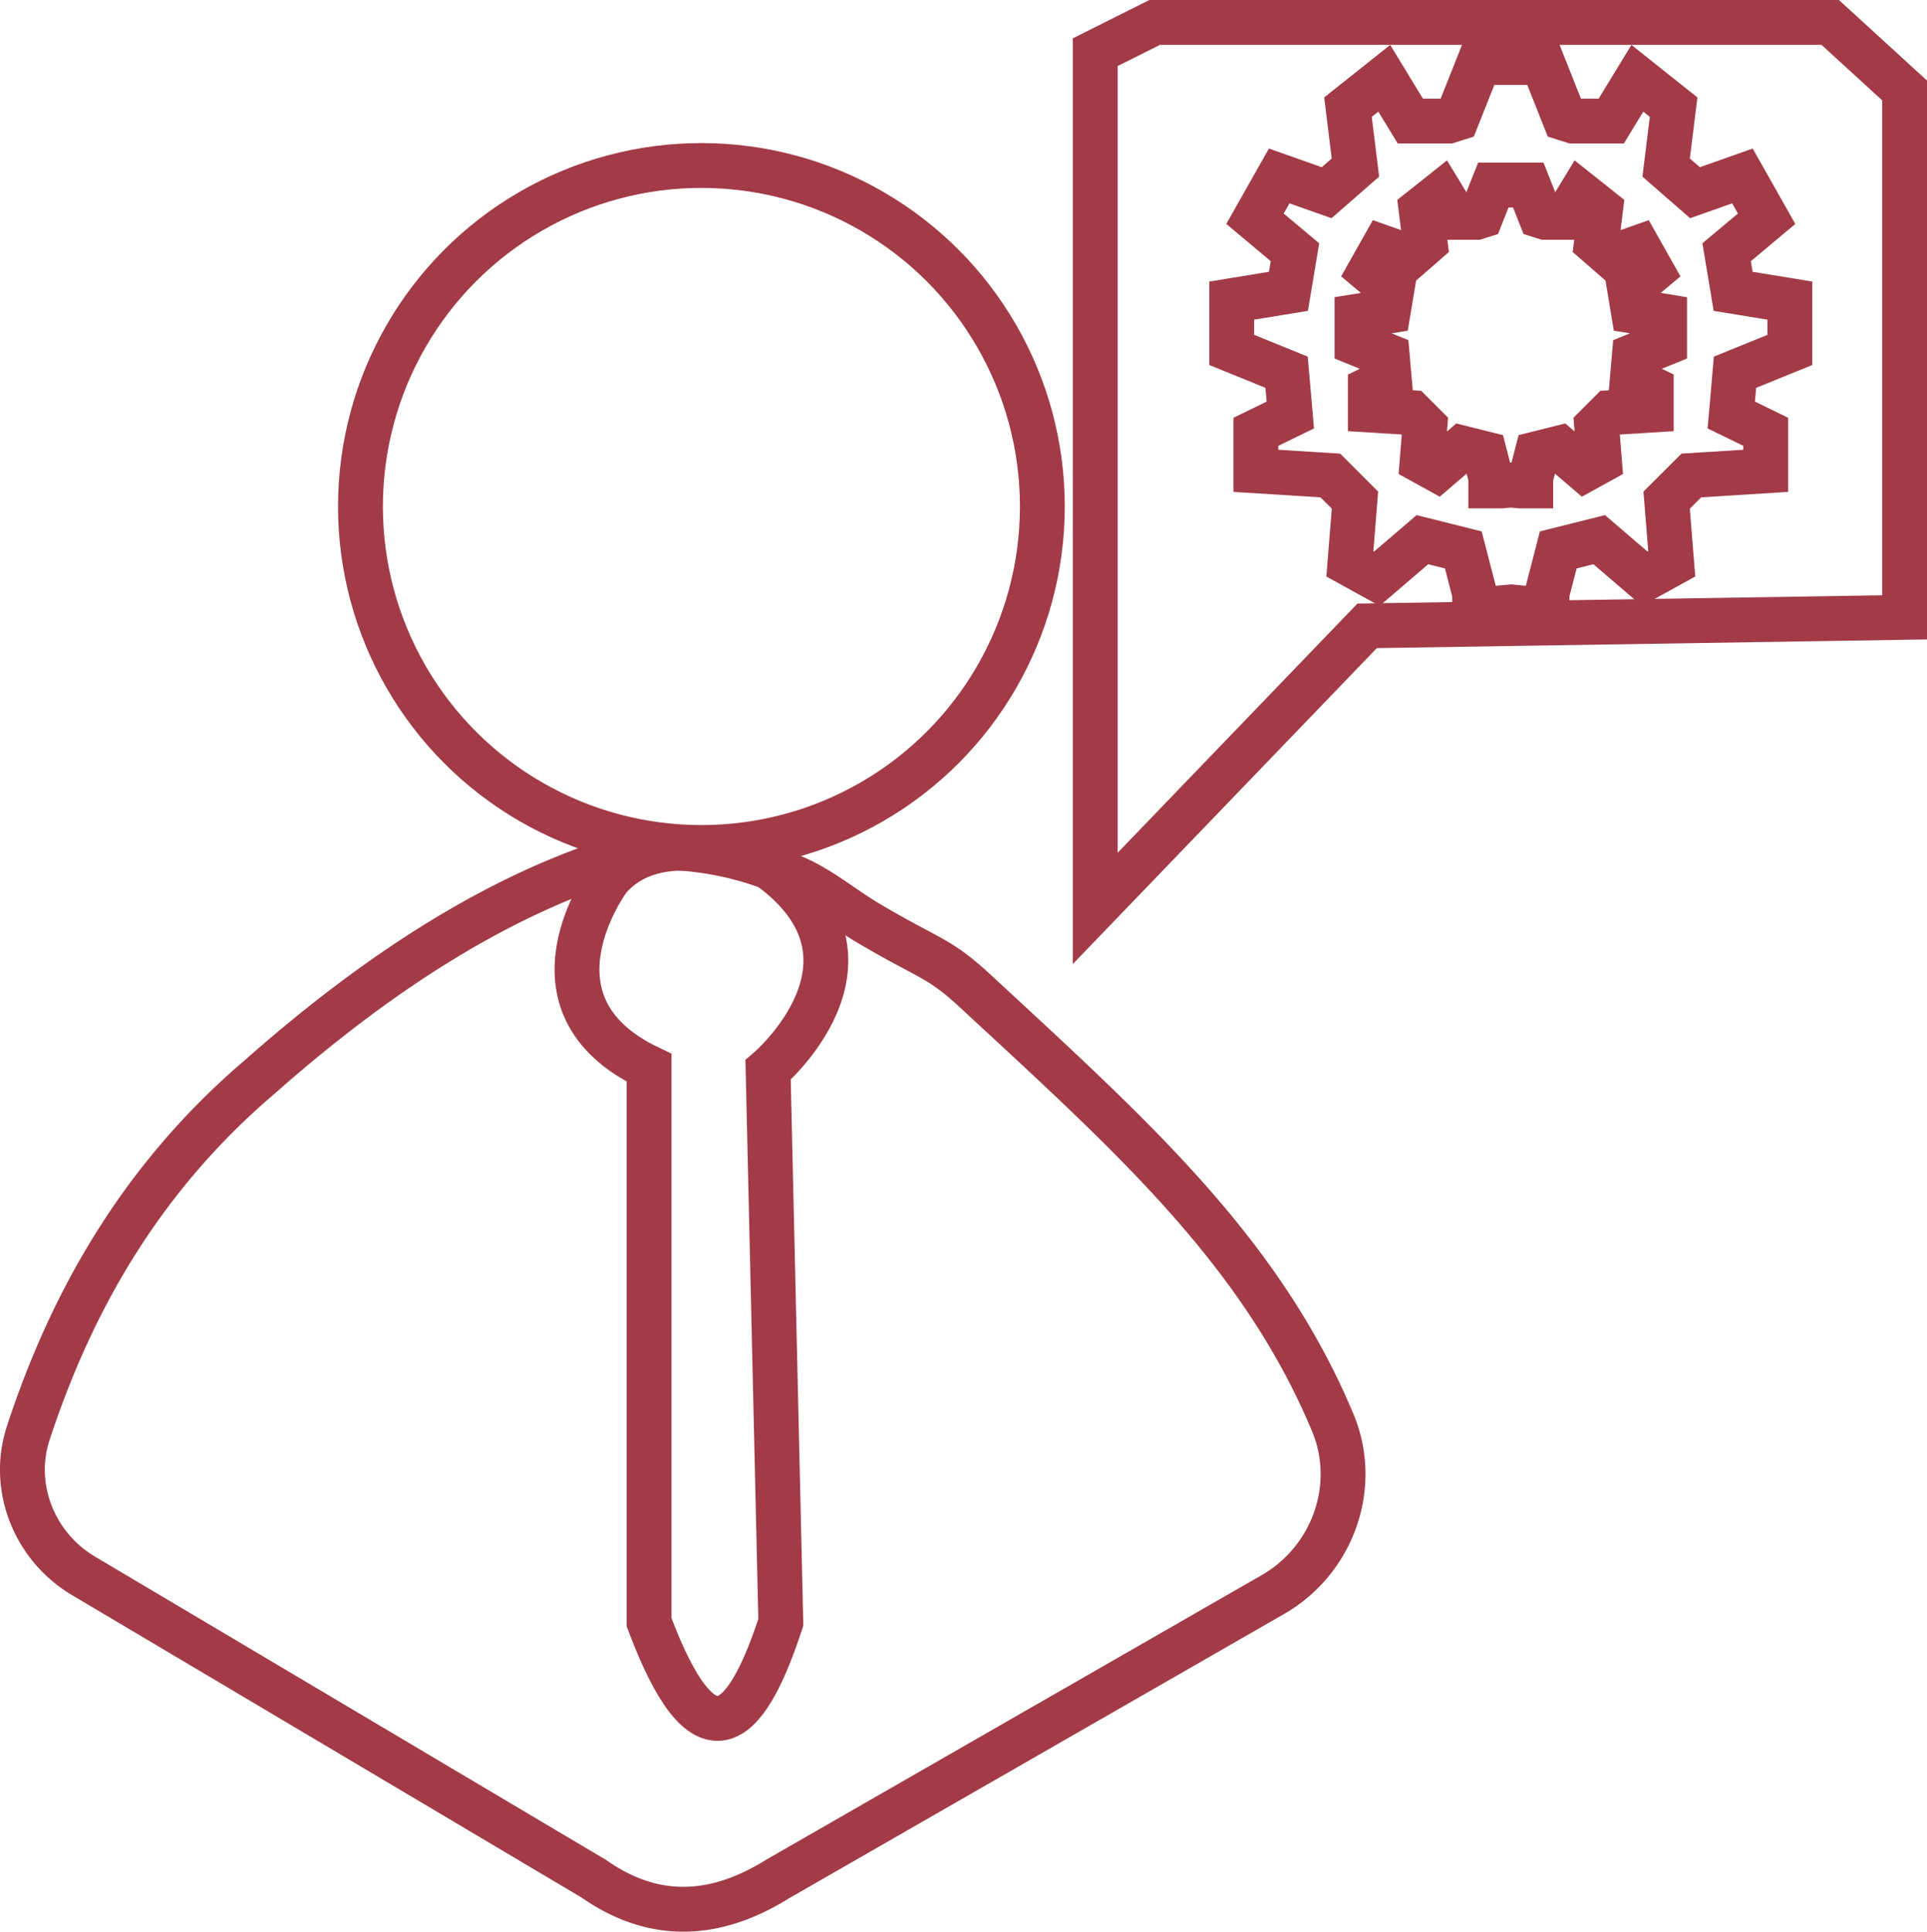 <svg id="Layer_1" data-name="Layer 1" xmlns="http://www.w3.org/2000/svg" viewBox="0 0 757.14 758.81"><defs><style>.cls-1{fill:none;stroke:#a23b47;stroke-miterlimit:10;stroke-width:17.62px;}</style></defs><path class="cls-1" d="M865.2,441.18c-53.84,13.32-105.51,45.68-155.8,90.14C664,570,636,617.8,618.5,671.14c-7,21.34,2.37,44.69,21.69,56.15l200.53,119c21.54,15.05,45.35,16.85,72.34,0l194.42-111.63c23.53-13.51,34-42.51,23.56-67.55C1102.73,599.4,1051.45,553.94,991,497.94c-15-13.91-17.7-12.44-42.35-27-9.68-5.71-18.29-13.1-28.55-17.69l-2.48-1.1a125.88,125.88,0,0,0-51.46-11Z" transform="translate(-607.38 -108.24)"/><path class="cls-1" d="M846.56,453.42s-36.72,49.25,15.86,74.29V745.55c21.41,57,37.65,43.18,51.75,0l-5-217s50.6-42.95.68-79.48C909.84,449.06,867.43,429.22,846.56,453.42Z" transform="translate(-607.38 -108.24)"/><polygon class="cls-1" points="430.32 20.5 430.32 356.86 537.16 245.85 748.33 242.52 748.33 35.52 719.11 8.81 453.69 8.81 430.32 20.5"/><polygon class="cls-1" points="703.26 137.46 703.26 118.09 680.97 114.44 678.41 99.09 694.12 85.93 684.62 69.12 665.98 75.7 654.65 65.83 657.58 42.08 643.33 30.75 633.09 47.56 618.08 47.56 614.78 46.52 606.05 24.54 599.44 24.54 587.78 24.54 581.17 24.54 572.44 46.52 569.14 47.56 554.13 47.56 543.89 30.75 529.64 42.08 532.56 65.83 521.24 75.7 502.6 69.12 493.1 85.93 508.81 99.09 506.25 114.44 483.96 118.09 483.96 137.46 505.52 146.23 506.98 163.04 493.46 169.62 493.46 184.96 522.7 186.79 532.38 196.47 530.37 221.51 540.97 227.35 558.88 212 574.95 216.03 579.38 233.12 579.38 239.05 586.68 239.05 593.61 238.42 600.53 239.05 607.84 239.05 607.84 233.12 612.26 216.03 628.34 212 646.25 227.35 656.85 221.51 654.84 196.47 664.52 186.79 693.76 184.96 693.76 169.62 680.24 163.04 681.7 146.23 703.26 137.46"/><polygon class="cls-1" points="654.04 134.91 654.04 124.24 641.75 122.23 640.34 113.77 649 106.52 643.77 97.25 633.5 100.88 627.25 95.44 628.86 82.35 621.01 76.11 615.37 85.37 607.09 85.37 605.27 84.8 600.47 72.69 596.82 72.69 590.4 72.69 586.75 72.69 581.94 84.8 580.13 85.37 571.85 85.37 566.21 76.11 558.36 82.35 559.97 95.44 553.72 100.88 543.45 97.25 538.22 106.52 546.88 113.77 545.47 122.23 533.18 124.24 533.18 134.91 545.06 139.75 545.87 149.01 538.42 152.64 538.42 161.1 554.53 162.1 559.87 167.44 558.76 181.24 564.6 184.46 574.47 176 583.33 178.21 585.76 187.64 585.76 190.9 589.79 190.9 593.61 190.56 597.43 190.9 601.45 190.9 601.45 187.64 603.89 178.21 612.75 176 622.62 184.46 628.46 181.24 627.35 167.44 632.69 162.1 648.8 161.1 648.8 152.64 641.35 149.01 642.15 139.75 654.04 134.91"/><circle class="cls-1" cx="275.59" cy="198.97" r="133.96"/></svg>